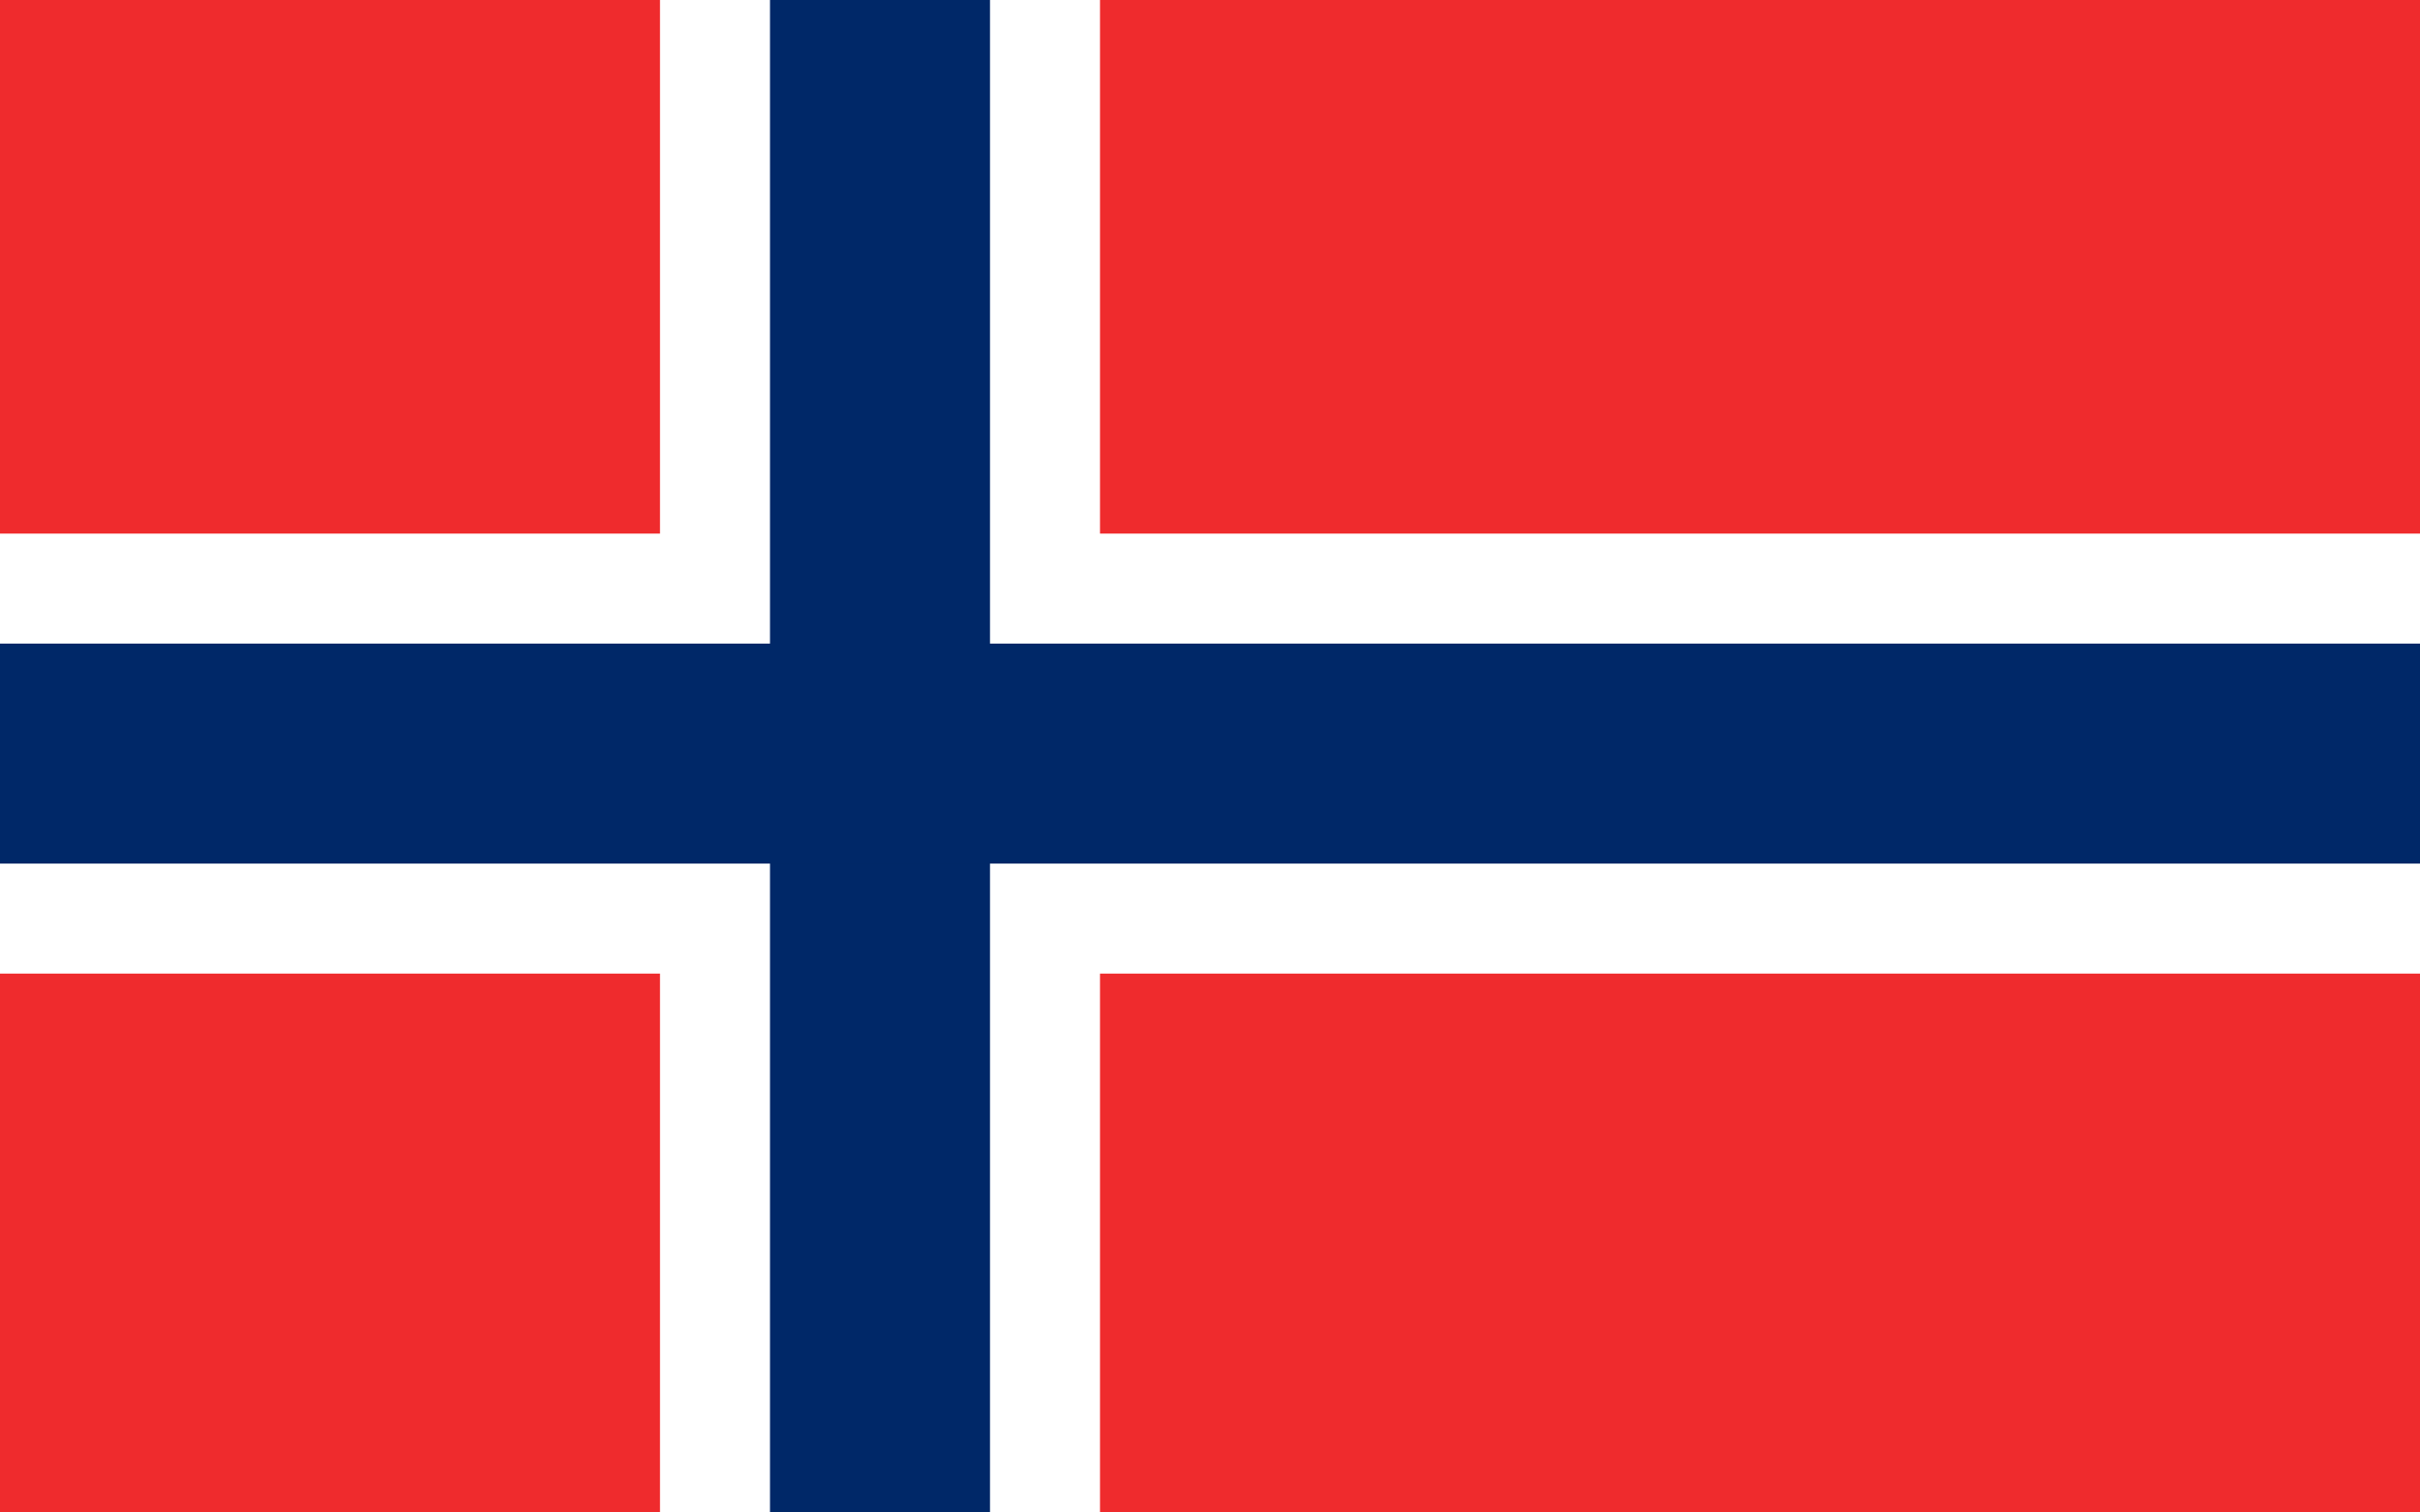 <?xml version="1.0" encoding="utf-8"?>
<!-- Generator: Adobe Illustrator 14.0.0, SVG Export Plug-In . SVG Version: 6.00 Build 43363)  -->
<!DOCTYPE svg PUBLIC "-//W3C//DTD SVG 1.1//EN" "http://www.w3.org/Graphics/SVG/1.1/DTD/svg11.dtd">
<svg version="1.1" id="Calque_1" xmlns="http://www.w3.org/2000/svg" xmlns:xlink="http://www.w3.org/1999/xlink" x="0px" y="0px"
	 width="200px" height="125px" viewBox="0 0 200 125" enable-background="new 0 0 200 125" xml:space="preserve">
<g>
	<rect fill="#EF2B2D" width="200" height="125"/>
	<rect x="54.545" fill="#FFFFFF" width="36.364" height="125"/>
	<rect y="44.1" fill="#FFFFFF" width="200" height="36.363"/>
	<rect x="63.636" fill="#002868" width="18.182" height="125"/>
	<rect y="53.19" fill="#002868" width="200" height="18.182"/>
</g>
</svg>
